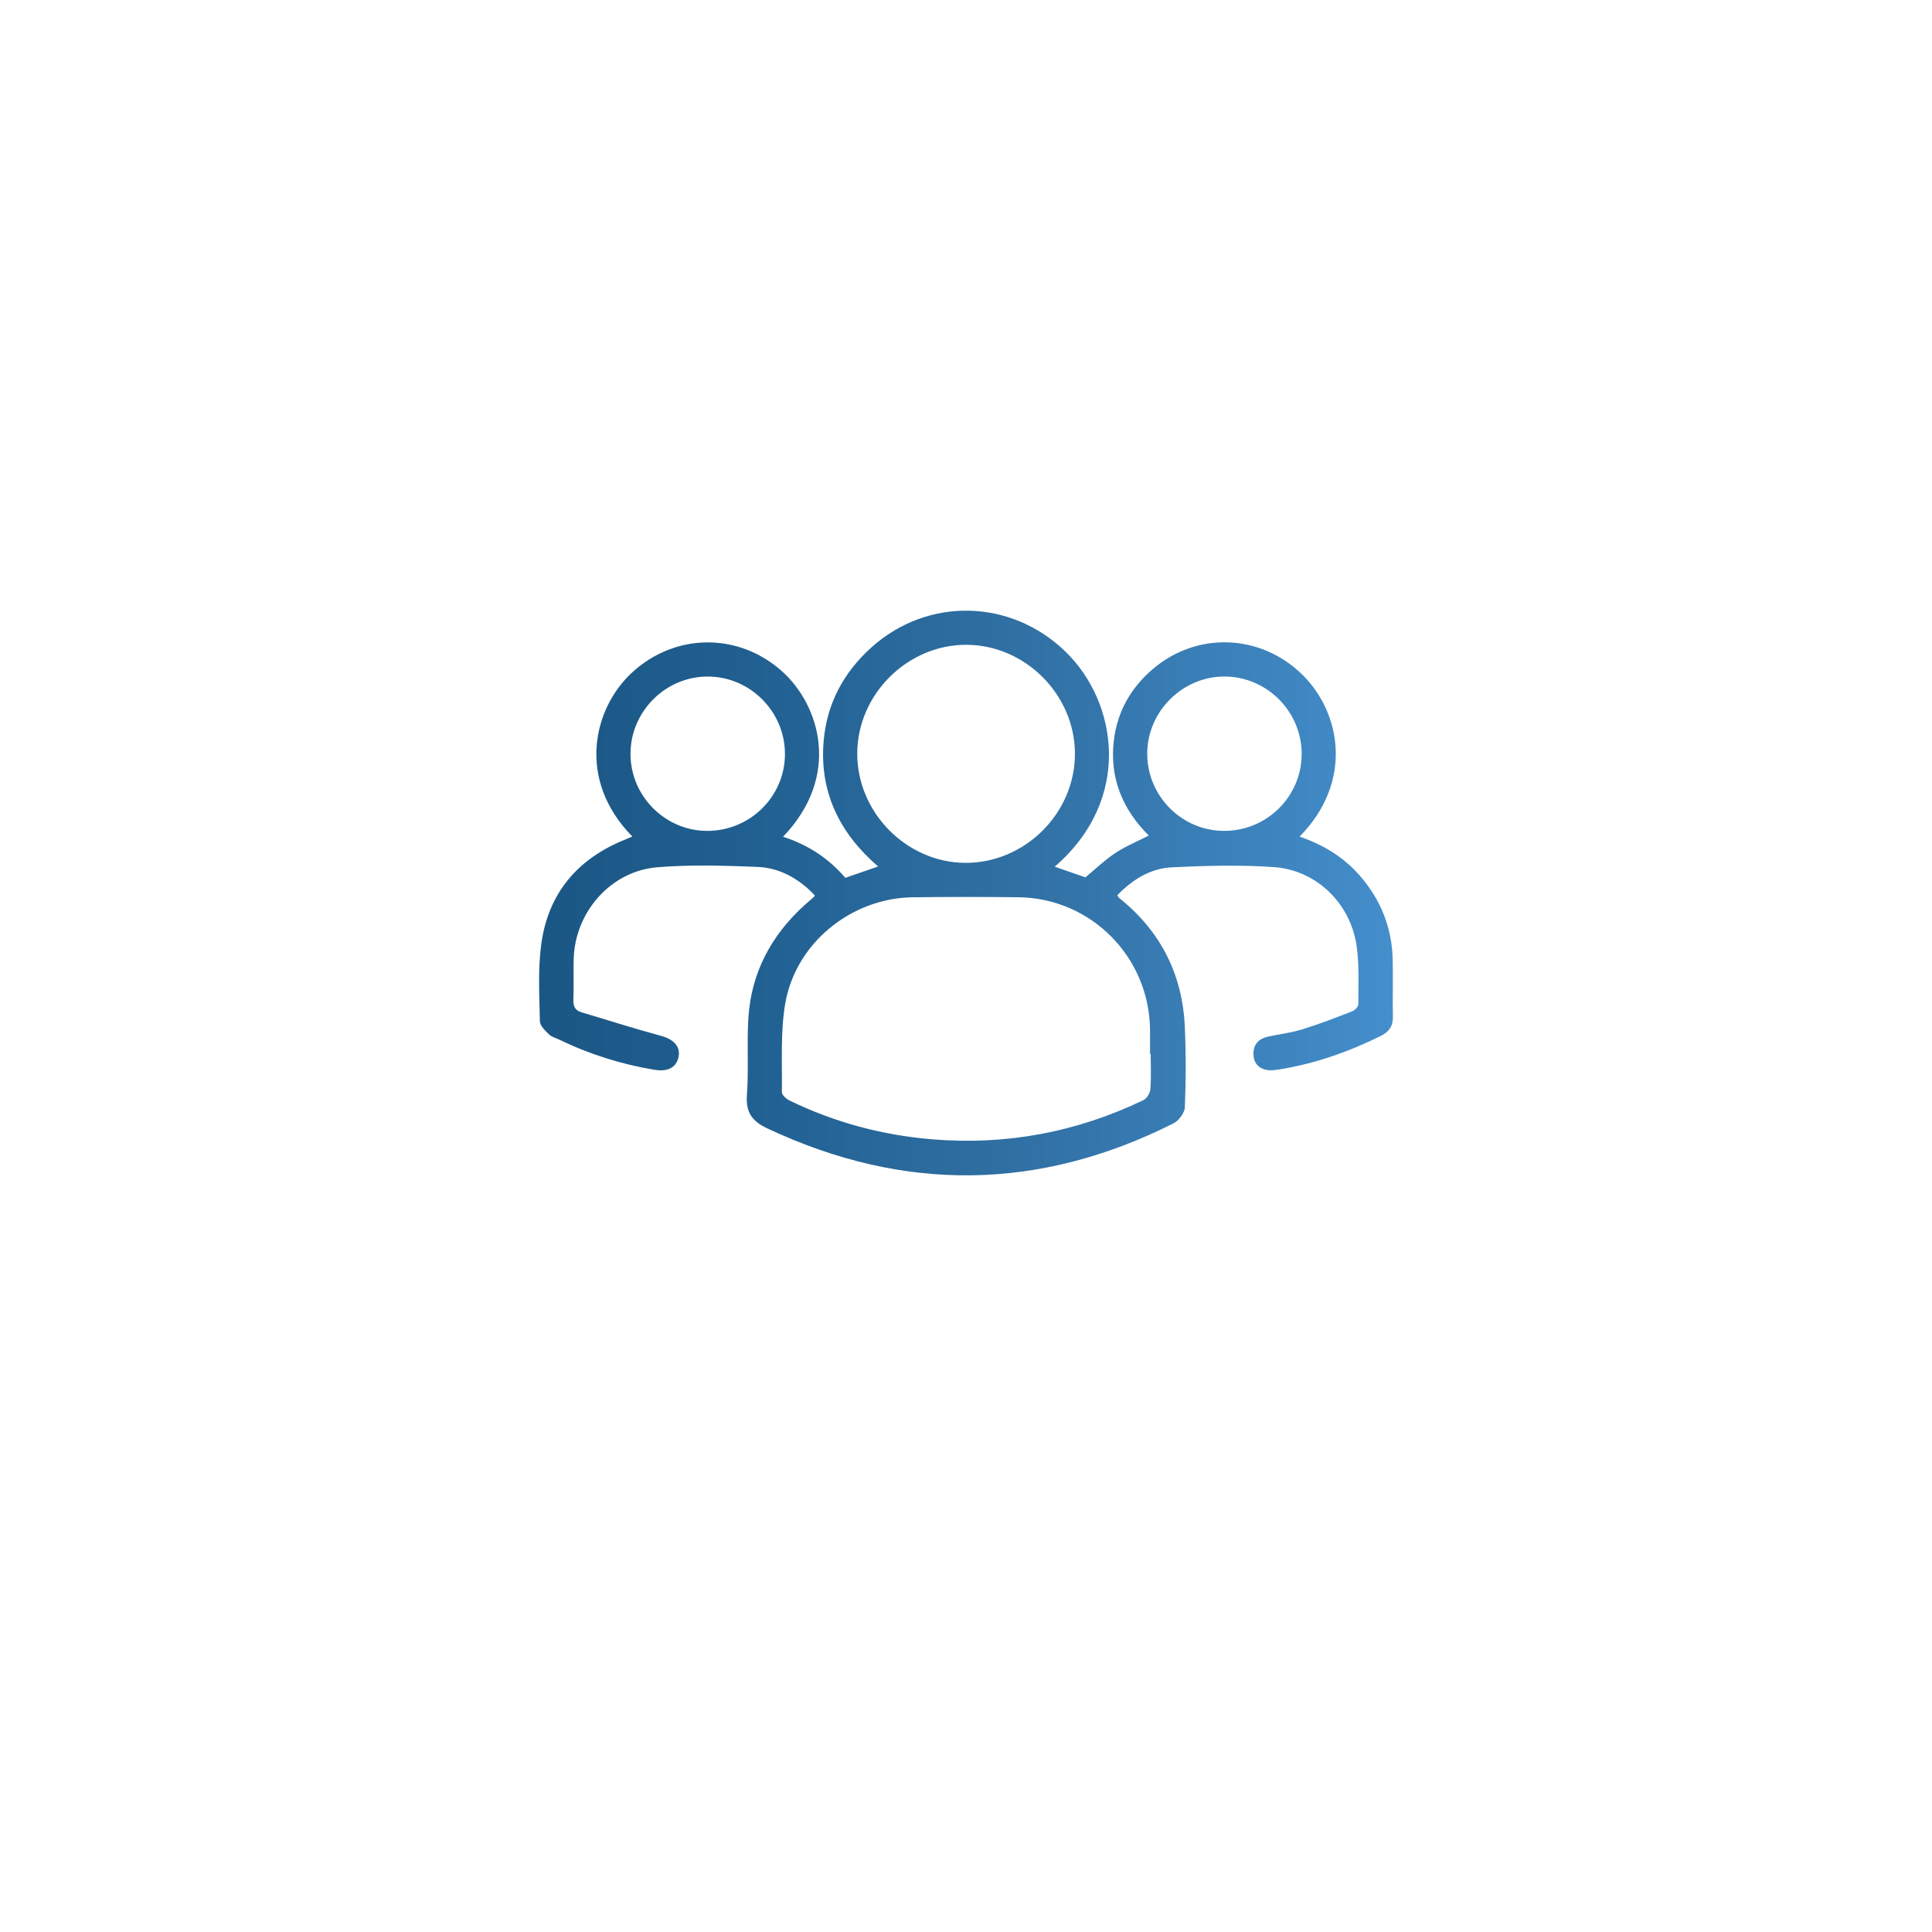 <?xml version="1.0" encoding="utf-8"?>
<!-- Generator: Adobe Illustrator 26.3.0, SVG Export Plug-In . SVG Version: 6.00 Build 0)  -->
<svg version="1.0" id="Layer_1" xmlns="http://www.w3.org/2000/svg" xmlns:xlink="http://www.w3.org/1999/xlink" x="0px" y="0px"
	 viewBox="0 0 1080 1080" style="enable-background:new 0 0 1080 1080;" xml:space="preserve">
<g>
	<linearGradient id="SVGID_1_" gradientUnits="userSpaceOnUse" x1="-1864.62" y1="-570.82" x2="-1509.536" y2="-570.82">
		<stop  offset="0" style="stop-color:#1B5785"/>
		<stop  offset="0.212" style="stop-color:#1F5E8F"/>
		<stop  offset="0.58" style="stop-color:#3171A5"/>
		<stop  offset="1" style="stop-color:#448ECC"/>
	</linearGradient>
	<path style="fill:url(#SVGID_1_);" d="M-1849.36-393.29c-2.57-1.23-5.36-2.15-7.67-3.76c-6.4-4.46-9-12.45-6.85-19.95
		c2.11-7.37,8.76-12.71,16.5-13.17c1.94-0.12,3.9-0.02,6.4-0.02c0-1.77,0-3.21,0-4.65c0-98.01,0-196.02,0-294.03
		c0-10.35,5.56-17.52,14.9-19.18c1.47-0.26,2.99-0.27,4.49-0.27c53.74-0.01,107.49-0.02,161.23-0.01c12.36,0,19.61,7.24,19.61,19.6
		c0.02,40.22,0.01,80.44,0.01,120.66c0,1.38,0,2.76,0,4.65c1.5,0,2.84,0,4.18,0c29.47,0,58.95,0,88.42,0c9.71,0,14.95,5.24,14.96,15
		c0.01,51.2,0,102.4,0,153.61c0,1.37,0,2.73,0,4.54c1.65,0,3.01-0.02,4.36,0c9.47,0.16,15.64,4.69,18.63,13.64
		c0.14,0.41,0.43,0.77,0.65,1.15c0,2.31,0,4.62,0,6.94c-2.21,7.96-7.37,12.97-15.26,15.26
		C-1632.98-393.29-1741.17-393.29-1849.36-393.29z M-1708.69-430.45c0-5.58-0.03-10.77,0.01-15.96c0.02-2.68,1.56-4.76,4.03-4.81
		c1.84-0.04,4.02,1.21,5.47,2.53c0.86,0.78,0.8,2.8,0.83,4.27c0.09,4.59,0.03,9.18,0.03,13.9c51.77,0,103.12,0,154.74,0
		c0-1.39,0-2.53,0-3.67c0-51.08,0-102.16,0-153.24c0-5.3-0.29-5.58-5.78-5.58c-47.73,0-95.46,0-143.19,0c-5.7,0-5.77,0.06-5.77,5.87
		c0,38.25,0,76.5-0.01,114.76c0,4.4-1.83,6.83-5.09,6.94c-3.28,0.11-5.29-2.35-5.3-6.63c-0.01-39.18-0.03-78.35,0.01-117.53
		c0.01-8.47,5.46-13.78,13.95-13.8c11.56-0.03,23.11-0.01,34.67-0.01c2.86,0,5.72,0,8.77,0c0.07-1.48,0.17-2.6,0.17-3.73
		c0.01-40.45,0.01-80.9,0-121.34c0-6.85-2.59-9.44-9.39-9.44c-53.51-0.01-107.01-0.01-160.52,0c-7.04,0-9.51,2.52-9.51,9.66
		c0,98,0,196,0,294c0,1.22,0,2.44,0,3.83C-1789.81-430.45-1749.53-430.45-1708.69-430.45z M-1687.44-403.72
		c52.12,0,104.24,0,156.36,0c1.39,0,2.79,0.08,4.15-0.13c4.15-0.64,7.09-4.19,6.96-8.23c-0.13-4.11-3.2-7.32-7.45-7.7
		c-1.26-0.11-2.54-0.09-3.81-0.09c-103.89,0-207.78,0-311.68,0c-1.39,0-2.78-0.02-4.15,0.12c-3.77,0.41-6.63,3.26-7.09,6.95
		c-0.45,3.62,1.68,7.28,5.26,8.41c1.71,0.54,3.63,0.64,5.45,0.64C-1791.44-403.71-1739.44-403.72-1687.44-403.72z"/>
	
		<linearGradient id="SVGID_00000008130735398961495730000012919209562091764881_" gradientUnits="userSpaceOnUse" x1="-1619.216" y1="-680.514" x2="-1532.221" y2="-680.514">
		<stop  offset="0" style="stop-color:#1B5785"/>
		<stop  offset="0.212" style="stop-color:#1F5E8F"/>
		<stop  offset="0.58" style="stop-color:#3171A5"/>
		<stop  offset="1" style="stop-color:#448ECC"/>
	</linearGradient>
	<path style="fill:url(#SVGID_00000008130735398961495730000012919209562091764881_);" d="M-1574.58-735.29
		c18.5,0.17,34.79,11.51,41.12,28.65c1.49,4.04,0.59,7.03-2.47,8.15c-3.14,1.15-5.61-0.38-7.26-4.48
		c-5.9-14.66-18.83-22.81-34.63-21.81c-13.89,0.87-26.3,11.39-29.8,25.53c-2.79,11.26-0.04,21.76,5.12,31.74
		c6.22,12.02,15.33,21.6,26,29.74c0.73,0.56,2.69,0.51,3.42-0.08c13.95-11.13,25.61-23.97,30.58-41.71c1.03-3.66,3.6-5.17,6.71-4.29
		c2.94,0.83,4.23,3.6,3.23,7.33c-2.97,11.14-8.36,21.11-16.07,29.53c-6.13,6.7-13.02,12.73-19.87,18.72
		c-3.66,3.2-8.19,3.32-11.87,0.61c-15.93-11.72-29.05-25.84-35.51-44.92c-6.54-19.32-3.9-36.99,11.61-51.4
		C-1595.97-731.69-1585.92-735.33-1574.58-735.29z"/>
	
		<linearGradient id="SVGID_00000132784534687261957800000017827459378945528457_" gradientUnits="userSpaceOnUse" x1="-1599.486" y1="-691.122" x2="-1550.333" y2="-691.122">
		<stop  offset="0" style="stop-color:#1B5785"/>
		<stop  offset="0.212" style="stop-color:#1F5E8F"/>
		<stop  offset="0.58" style="stop-color:#3171A5"/>
		<stop  offset="1" style="stop-color:#448ECC"/>
	</linearGradient>
	<path style="fill:url(#SVGID_00000132784534687261957800000017827459378945528457_);" d="M-1550.33-691.02
		c-0.04,13.68-11.07,24.59-24.78,24.5c-13.39-0.09-24.45-11.28-24.38-24.66c0.07-13.55,11.35-24.66,24.89-24.53
		C-1561.12-715.59-1550.3-704.57-1550.33-691.02z M-1560.73-691.16c-0.02-7.79-6.26-14.09-14.01-14.15
		c-7.81-0.06-14.38,6.47-14.33,14.27c0.04,7.7,6.4,14.07,14.11,14.11C-1567.03-676.88-1560.71-683.2-1560.73-691.16z"/>
	
		<linearGradient id="SVGID_00000116916530606756094690000003675064262951207849_" gradientUnits="userSpaceOnUse" x1="-1761.97" y1="-500.838" x2="-1719.741" y2="-500.838">
		<stop  offset="0" style="stop-color:#1B5785"/>
		<stop  offset="0.212" style="stop-color:#1F5E8F"/>
		<stop  offset="0.58" style="stop-color:#3171A5"/>
		<stop  offset="1" style="stop-color:#448ECC"/>
	</linearGradient>
	<path style="fill:url(#SVGID_00000116916530606756094690000003675064262951207849_);" d="M-1740.93-521.76
		c3.46,0,6.93-0.06,10.39,0.01c6.24,0.13,10.49,4.12,10.66,10.36c0.19,7.04,0.2,14.08,0,21.12c-0.17,6.22-4.5,10.28-10.69,10.33
		c-6.92,0.06-13.85,0.07-20.77-0.01c-5.95-0.07-10.33-4.22-10.48-10.19c-0.18-7.15-0.19-14.31,0-21.46
		c0.16-5.99,4.46-10,10.51-10.14C-1747.86-521.82-1744.4-521.76-1740.93-521.76z M-1730.43-511.16c-7.15,0-13.91,0-20.77,0
		c0,7.02,0,13.84,0,20.66c7.05,0,13.81,0,20.77,0C-1730.43-497.42-1730.43-504.15-1730.43-511.16z"/>
	
		<linearGradient id="SVGID_00000049183028194564659500000009303092955240857511_" gradientUnits="userSpaceOnUse" x1="-1761.95" y1="-630.75" x2="-1719.738" y2="-630.75">
		<stop  offset="0" style="stop-color:#1B5785"/>
		<stop  offset="0.212" style="stop-color:#1F5E8F"/>
		<stop  offset="0.58" style="stop-color:#3171A5"/>
		<stop  offset="1" style="stop-color:#448ECC"/>
	</linearGradient>
	<path style="fill:url(#SVGID_00000049183028194564659500000009303092955240857511_);" d="M-1741.2-609.7
		c-3.35,0-6.7,0.08-10.04-0.02c-6.14-0.18-10.47-4.39-10.6-10.5c-0.15-6.92-0.13-13.85-0.01-20.78c0.1-6.08,4.06-10.41,10.08-10.63
		c7.26-0.27,14.55-0.26,21.81,0c5.91,0.21,9.91,4.35,10.07,10.27c0.2,7.15,0.22,14.32-0.01,21.47c-0.2,5.98-4.55,10.01-10.56,10.18
		C-1734.04-609.62-1737.62-609.7-1741.2-609.7z M-1751.23-641.09c0,7.09,0,13.94,0,20.71c7.1,0,13.94,0,20.78,0
		c0-7.04,0-13.78,0-20.71C-1737.51-641.09-1744.35-641.09-1751.23-641.09z"/>
	
		<linearGradient id="SVGID_00000031184850757605636060000012738493956714939805_" gradientUnits="userSpaceOnUse" x1="-1814.882" y1="-630.729" x2="-1772.973" y2="-630.729">
		<stop  offset="0" style="stop-color:#1B5785"/>
		<stop  offset="0.212" style="stop-color:#1F5E8F"/>
		<stop  offset="0.58" style="stop-color:#3171A5"/>
		<stop  offset="1" style="stop-color:#448ECC"/>
	</linearGradient>
	<path style="fill:url(#SVGID_00000031184850757605636060000012738493956714939805_);" d="M-1773-630.77
		c0,3.58,0.07,7.16-0.02,10.73c-0.15,5.8-4.22,10.12-10.02,10.27c-7.27,0.19-14.54,0.2-21.81,0c-5.8-0.16-9.85-4.46-9.95-10.32
		c-0.12-7.04-0.11-14.08-0.01-21.12c0.08-5.93,3.9-10.18,9.84-10.41c7.37-0.29,14.78-0.3,22.15,0c5.91,0.24,9.68,4.55,9.81,10.46
		C-1772.94-637.69-1773-634.23-1773-630.77z M-1804.14-641.18c0,7.23,0,14.07,0,20.84c7.04,0,13.79,0,20.45,0
		c0-7.08,0-13.92,0-20.84C-1790.63-641.18-1797.28-641.18-1804.14-641.18z"/>
	
		<linearGradient id="SVGID_00000052090250643482125820000017023717169020813716_" gradientUnits="userSpaceOnUse" x1="-1708.767" y1="-630.728" x2="-1666.861" y2="-630.728">
		<stop  offset="0" style="stop-color:#1B5785"/>
		<stop  offset="0.212" style="stop-color:#1F5E8F"/>
		<stop  offset="0.58" style="stop-color:#3171A5"/>
		<stop  offset="1" style="stop-color:#448ECC"/>
	</linearGradient>
	<path style="fill:url(#SVGID_00000052090250643482125820000017023717169020813716_);" d="M-1666.89-630.77
		c0,3.58,0.07,7.16-0.02,10.73c-0.15,5.81-4.2,10.12-10.01,10.27c-7.26,0.19-14.54,0.2-21.81,0c-5.79-0.16-9.86-4.48-9.95-10.32
		c-0.11-7.04-0.1-14.08-0.01-21.12c0.08-5.92,3.9-10.18,9.84-10.41c7.37-0.3,14.78-0.3,22.15,0.01c5.92,0.25,9.69,4.54,9.81,10.45
		C-1666.83-637.69-1666.89-634.23-1666.89-630.77z M-1677.56-620.22c0-7.19,0-14.03,0-20.86c-7.02,0-13.76,0-20.47,0
		c0,7.11,0,13.95,0,20.86C-1691.09-620.22-1684.43-620.22-1677.56-620.22z"/>
	
		<linearGradient id="SVGID_00000085968609355955277060000011466316465937323706_" gradientUnits="userSpaceOnUse" x1="-1761.943" y1="-695.639" x2="-1719.739" y2="-695.639">
		<stop  offset="0" style="stop-color:#1B5785"/>
		<stop  offset="0.212" style="stop-color:#1F5E8F"/>
		<stop  offset="0.58" style="stop-color:#3171A5"/>
		<stop  offset="1" style="stop-color:#448ECC"/>
	</linearGradient>
	<path style="fill:url(#SVGID_00000085968609355955277060000011466316465937323706_);" d="M-1740.68-716.56
		c3.35,0,6.69-0.04,10.04,0.01c6.24,0.09,10.56,4.04,10.74,10.27c0.21,7.03,0.19,14.08,0.01,21.12
		c-0.16,6.37-4.49,10.36-10.95,10.41c-6.69,0.06-13.39,0.06-20.08,0c-6.6-0.06-10.85-4.22-10.95-10.78
		c-0.1-6.81-0.11-13.62,0.01-20.43c0.11-6.35,4.43-10.5,10.79-10.59C-1747.6-716.6-1744.14-716.56-1740.68-716.56z M-1751.22-705.98
		c0,6.84,0,13.66,0,20.61c6.97,0,13.81,0,20.77,0c0-6.97,0-13.7,0-20.61C-1737.42-705.98-1744.18-705.98-1751.22-705.98z"/>
	
		<linearGradient id="SVGID_00000146469247487871475040000002685658031489061030_" gradientUnits="userSpaceOnUse" x1="-1761.951" y1="-565.737" x2="-1719.741" y2="-565.737">
		<stop  offset="0" style="stop-color:#1B5785"/>
		<stop  offset="0.212" style="stop-color:#1F5E8F"/>
		<stop  offset="0.58" style="stop-color:#3171A5"/>
		<stop  offset="1" style="stop-color:#448ECC"/>
	</linearGradient>
	<path style="fill:url(#SVGID_00000146469247487871475040000002685658031489061030_);" d="M-1740.62-586.76
		c3.23,0,6.46-0.03,9.7,0.01c6.41,0.07,10.86,4.08,11.04,10.39c0.2,7.04,0.19,14.09,0,21.12c-0.16,6.1-4.21,10.2-10.32,10.38
		c-7.15,0.21-14.32,0.22-21.47-0.01c-6.04-0.2-10.07-4.46-10.19-10.51c-0.13-6.92-0.13-13.85,0-20.78
		c0.12-6.3,4.52-10.5,10.85-10.58C-1747.54-586.8-1744.08-586.76-1740.62-586.76z M-1730.43-555.36c0-7.14,0-13.88,0-20.8
		c-7.03,0-13.87,0-20.81,0c0,7.01,0,13.83,0,20.8C-1744.24-555.36-1737.49-555.36-1730.43-555.36z"/>
	
		<linearGradient id="SVGID_00000033334965126053879130000000829882041145372844_" gradientUnits="userSpaceOnUse" x1="-1814.888" y1="-565.772" x2="-1772.975" y2="-565.772">
		<stop  offset="0" style="stop-color:#1B5785"/>
		<stop  offset="0.212" style="stop-color:#1F5E8F"/>
		<stop  offset="0.58" style="stop-color:#3171A5"/>
		<stop  offset="1" style="stop-color:#448ECC"/>
	</linearGradient>
	<path style="fill:url(#SVGID_00000033334965126053879130000000829882041145372844_);" d="M-1773-565.78
		c0,3.58,0.08,7.16-0.02,10.73c-0.15,5.55-3.85,9.84-9.4,10.07c-7.71,0.32-15.46,0.32-23.18-0.03c-5.38-0.25-9.09-4.5-9.18-9.9
		c-0.13-7.27-0.14-14.54,0-21.81c0.12-5.76,4.42-9.93,10.23-10.02c7.04-0.11,14.08-0.1,21.12-0.01c6.12,0.08,10.3,4.38,10.42,10.57
		C-1772.94-572.7-1773-569.24-1773-565.78z M-1783.5-576.08c-7.12,0-13.94,0-20.73,0c0,7.02,0,13.78,0,20.59c7.02,0,13.83,0,20.73,0
		C-1783.5-562.47-1783.5-569.13-1783.5-576.08z"/>
	
		<linearGradient id="SVGID_00000060020988593608302780000013779664803539737266_" gradientUnits="userSpaceOnUse" x1="-1814.892" y1="-695.659" x2="-1772.945" y2="-695.659">
		<stop  offset="0" style="stop-color:#1B5785"/>
		<stop  offset="0.212" style="stop-color:#1F5E8F"/>
		<stop  offset="0.58" style="stop-color:#3171A5"/>
		<stop  offset="1" style="stop-color:#448ECC"/>
	</linearGradient>
	<path style="fill:url(#SVGID_00000060020988593608302780000013779664803539737266_);" d="M-1793.8-674.74
		c-3.58,0-7.16,0.07-10.73-0.02c-5.89-0.14-10.13-4.16-10.25-9.96c-0.15-7.27-0.15-14.54,0-21.81c0.12-5.83,4.34-9.92,10.2-10
		c7.15-0.1,14.31-0.11,21.46,0.01c5.81,0.09,10,4.29,10.09,10.12c0.12,7.15,0.12,14.31,0,21.46c-0.1,5.98-4.32,10.06-10.39,10.19
		C-1786.88-674.68-1790.34-674.74-1793.8-674.74z M-1783.61-685.26c0-7.11,0-13.85,0-20.72c-6.96,0-13.7,0-20.55,0
		c0,7,0,13.82,0,20.72C-1797.21-685.26-1790.55-685.26-1783.61-685.26z"/>
	
		<linearGradient id="SVGID_00000160910380949145087540000005666505641524413339_" gradientUnits="userSpaceOnUse" x1="-1708.78" y1="-695.631" x2="-1666.828" y2="-695.631">
		<stop  offset="0" style="stop-color:#1B5785"/>
		<stop  offset="0.212" style="stop-color:#1F5E8F"/>
		<stop  offset="0.58" style="stop-color:#3171A5"/>
		<stop  offset="1" style="stop-color:#448ECC"/>
	</linearGradient>
	<path style="fill:url(#SVGID_00000160910380949145087540000005666505641524413339_);" d="M-1687.83-716.55
		c3.58,0,7.16-0.07,10.73,0.02c5.84,0.14,10.07,4.24,10.18,10.04c0.13,7.27,0.13,14.54-0.01,21.81c-0.11,5.63-4.29,9.8-9.93,9.91
		c-7.27,0.14-14.54,0.13-21.81,0c-5.67-0.1-9.87-4.21-9.99-9.85c-0.16-7.38-0.16-14.77,0.01-22.15c0.13-5.61,4.4-9.61,10.09-9.75
		C-1694.99-716.62-1691.41-716.55-1687.83-716.55z M-1677.47-705.92c-7.1,0-13.85,0-20.63,0c0,6.98,0,13.72,0,20.6
		c6.96,0,13.7,0,20.63,0C-1677.47-692.24-1677.47-698.98-1677.47-705.92z"/>
	
		<linearGradient id="SVGID_00000001642737703719916360000016477825373958947971_" gradientUnits="userSpaceOnUse" x1="-1814.877" y1="-500.841" x2="-1772.953" y2="-500.841">
		<stop  offset="0" style="stop-color:#1B5785"/>
		<stop  offset="0.212" style="stop-color:#1F5E8F"/>
		<stop  offset="0.58" style="stop-color:#3171A5"/>
		<stop  offset="1" style="stop-color:#448ECC"/>
	</linearGradient>
	<path style="fill:url(#SVGID_00000001642737703719916360000016477825373958947971_);" d="M-1793.54-521.76
		c3.35,0,6.69-0.07,10.04,0.02c6.29,0.15,10.4,4.22,10.48,10.46c0.09,6.92,0.08,13.85,0,20.77c-0.08,6.39-4.28,10.52-10.72,10.58
		c-6.81,0.06-13.62,0.06-20.42,0c-6.42-0.06-10.57-4.18-10.66-10.64c-0.09-6.81-0.08-13.62,0-20.42c0.08-6.66,4.16-10.65,10.9-10.75
		C-1800.46-521.81-1797-521.76-1793.54-521.76z M-1783.53-511.13c-7.11,0-13.85,0-20.71,0c0,6.97,0,13.71,0,20.53
		c7.03,0,13.86,0,20.71,0C-1783.53-497.54-1783.53-504.2-1783.53-511.13z"/>
	
		<linearGradient id="SVGID_00000076571535516579715220000015620337248394486448_" gradientUnits="userSpaceOnUse" x1="-1593.916" y1="-472.007" x2="-1555.895" y2="-472.007">
		<stop  offset="0" style="stop-color:#1B5785"/>
		<stop  offset="0.212" style="stop-color:#1F5E8F"/>
		<stop  offset="0.58" style="stop-color:#3171A5"/>
		<stop  offset="1" style="stop-color:#448ECC"/>
	</linearGradient>
	<path style="fill:url(#SVGID_00000076571535516579715220000015620337248394486448_);" d="M-1555.92-472.15
		c0,3.23,0.06,6.47-0.02,9.7c-0.13,5.27-3.22,8.83-8.49,9.04c-6.91,0.29-13.85,0.27-20.76,0.02c-5.06-0.19-8.31-3.32-8.52-8.28
		c-0.28-6.91-0.28-13.85,0.01-20.76c0.2-4.83,3.41-7.98,8.25-8.16c7.03-0.27,14.08-0.29,21.11-0.02c5.21,0.2,8.29,3.81,8.41,9.12
		C-1555.86-478.39-1555.92-475.27-1555.92-472.15z M-1566.48-480.09c-5.79,0-11.25,0-16.78,0c0,5.53,0,10.77,0,16.23
		c5.68,0,11.15,0,16.78,0C-1566.48-469.31-1566.48-474.58-1566.48-480.09z"/>
	
		<linearGradient id="SVGID_00000065773590227537948940000009574666805671603119_" gradientUnits="userSpaceOnUse" x1="-1686.267" y1="-472.043" x2="-1648.178" y2="-472.043">
		<stop  offset="0" style="stop-color:#1B5785"/>
		<stop  offset="0.212" style="stop-color:#1F5E8F"/>
		<stop  offset="0.58" style="stop-color:#3171A5"/>
		<stop  offset="1" style="stop-color:#448ECC"/>
	</linearGradient>
	<path style="fill:url(#SVGID_00000065773590227537948940000009574666805671603119_);" d="M-1648.22-472.04
		c0,3.35,0.1,6.7-0.02,10.04c-0.17,4.7-3.22,8.28-7.92,8.49c-7.25,0.32-14.54,0.32-21.79,0.03c-4.77-0.19-7.91-3.46-8.11-8.32
		c-0.27-6.8-0.28-13.62-0.01-20.42c0.2-4.96,3.48-8.22,8.43-8.41c6.91-0.26,13.85-0.27,20.77-0.03c5.4,0.19,8.55,3.8,8.66,9.27
		c0.06,3.12,0.01,6.23,0.01,9.35C-1648.2-472.04-1648.21-472.04-1648.22-472.04z M-1675.68-463.94c5.68,0,11.25,0,16.95,0
		c0-5.43,0-10.71,0-16.13c-5.7,0-11.27,0-16.95,0C-1675.68-474.7-1675.68-469.64-1675.68-463.94z"/>
	
		<linearGradient id="SVGID_00000125604941748748641370000015049097956501452693_" gradientUnits="userSpaceOnUse" x1="-1686.285" y1="-557.005" x2="-1648.178" y2="-557.005">
		<stop  offset="0" style="stop-color:#1B5785"/>
		<stop  offset="0.212" style="stop-color:#1F5E8F"/>
		<stop  offset="0.58" style="stop-color:#3171A5"/>
		<stop  offset="1" style="stop-color:#448ECC"/>
	</linearGradient>
	<path style="fill:url(#SVGID_00000125604941748748641370000015049097956501452693_);" d="M-1648.2-556.88
		c0,3.12,0.06,6.24-0.01,9.35c-0.13,5.49-3.64,9.09-9.15,9.2c-6.46,0.13-12.93,0.11-19.4,0.01c-5.42-0.08-9.1-3.36-9.32-8.7
		c-0.27-6.69-0.27-13.4-0.01-20.08c0.21-5.36,3.9-8.57,9.33-8.62c6.47-0.06,12.93-0.08,19.4,0.01c5.53,0.07,9.02,3.59,9.15,9.14
		C-1648.14-563.35-1648.2-560.11-1648.2-556.88z M-1675.61-548.95c5.85,0,11.34,0,16.82,0c0-5.53,0-10.8,0-16.19
		c-5.67,0-11.15,0-16.82,0C-1675.61-559.69-1675.61-554.43-1675.61-548.95z"/>
	
		<linearGradient id="SVGID_00000168829722431335739880000008405331875020694144_" gradientUnits="userSpaceOnUse" x1="-1639.979" y1="-472.006" x2="-1601.878" y2="-472.006">
		<stop  offset="0" style="stop-color:#1B5785"/>
		<stop  offset="0.212" style="stop-color:#1F5E8F"/>
		<stop  offset="0.58" style="stop-color:#3171A5"/>
		<stop  offset="1" style="stop-color:#448ECC"/>
	</linearGradient>
	<path style="fill:url(#SVGID_00000168829722431335739880000008405331875020694144_);" d="M-1639.96-472.1
		c0-3.12-0.05-6.23,0.01-9.35c0.11-5.3,3.19-8.96,8.38-9.16c7.03-0.28,14.08-0.26,21.11,0c4.92,0.18,8.17,3.48,8.37,8.46
		c0.27,6.68,0.27,13.39,0.03,20.08c-0.18,5.16-3.42,8.46-8.56,8.67c-6.91,0.27-13.85,0.28-20.76,0c-5.41-0.22-8.48-3.84-8.57-9.34
		C-1640-465.86-1639.96-468.98-1639.96-472.1z M-1612.6-463.86c0-5.62,0-10.88,0-16.29c-5.73,0-11.21,0-16.82,0
		c0,5.5,0,10.78,0,16.29C-1623.83-463.86-1618.35-463.86-1612.6-463.86z"/>
	
		<linearGradient id="SVGID_00000013902200362463067420000000372605019420055692_" gradientUnits="userSpaceOnUse" x1="-1639.994" y1="-556.995" x2="-1601.87" y2="-556.995">
		<stop  offset="0" style="stop-color:#1B5785"/>
		<stop  offset="0.212" style="stop-color:#1F5E8F"/>
		<stop  offset="0.58" style="stop-color:#3171A5"/>
		<stop  offset="1" style="stop-color:#448ECC"/>
	</linearGradient>
	<path style="fill:url(#SVGID_00000013902200362463067420000000372605019420055692_);" d="M-1620.82-575.74
		c3.12,0,6.24-0.04,9.35,0.01c5.59,0.09,9.24,3.34,9.42,8.9c0.22,6.57,0.24,13.17-0.03,19.74c-0.21,5.35-3.88,8.67-9.26,8.76
		c-6.46,0.11-12.93,0.12-19.4,0c-5.67-0.1-9.16-3.74-9.22-9.48c-0.07-6.12-0.06-12.24,0-18.36c0.06-6.12,3.56-9.51,9.78-9.57
		C-1627.05-575.76-1623.93-575.74-1620.82-575.74z M-1629.45-548.94c5.84,0,11.31,0,16.89,0c0-5.51,0-10.77,0-16.1
		c-5.77,0-11.33,0-16.89,0C-1629.45-559.56-1629.45-554.37-1629.45-548.94z"/>
	
		<linearGradient id="SVGID_00000042009460093884511430000014336839121386999731_" gradientUnits="userSpaceOnUse" x1="-1686.278" y1="-514.612" x2="-1648.155" y2="-514.612">
		<stop  offset="0" style="stop-color:#1B5785"/>
		<stop  offset="0.212" style="stop-color:#1F5E8F"/>
		<stop  offset="0.58" style="stop-color:#3171A5"/>
		<stop  offset="1" style="stop-color:#448ECC"/>
	</linearGradient>
	<path style="fill:url(#SVGID_00000042009460093884511430000014336839121386999731_);" d="M-1667.32-495.85
		c-3.23,0-6.47,0.07-9.7-0.02c-5.22-0.14-8.85-3.32-9.06-8.54c-0.27-6.8-0.27-13.63,0.02-20.43c0.22-5,3.82-8.29,8.85-8.42
		c6.69-0.17,13.4-0.18,20.09,0c5.34,0.15,8.8,3.79,8.88,9.1c0.1,6.35,0.09,12.7,0.01,19.05c-0.08,5.73-3.58,9.13-9.4,9.25
		C-1660.85-495.8-1664.09-495.85-1667.32-495.85z M-1658.79-506.42c0-5.5,0-10.83,0-16.33c-5.65,0-11.11,0-16.79,0
		c0,5.51,0,10.84,0,16.33C-1669.9-506.42-1664.44-506.42-1658.79-506.42z"/>
	
		<linearGradient id="SVGID_00000020362695219439962250000010360846099185843605_" gradientUnits="userSpaceOnUse" x1="-1640.005" y1="-514.612" x2="-1601.871" y2="-514.612">
		<stop  offset="0" style="stop-color:#1B5785"/>
		<stop  offset="0.212" style="stop-color:#1F5E8F"/>
		<stop  offset="0.58" style="stop-color:#3171A5"/>
		<stop  offset="1" style="stop-color:#448ECC"/>
	</linearGradient>
	<path style="fill:url(#SVGID_00000020362695219439962250000010360846099185843605_);" d="M-1621.13-495.87
		c-3.35,0-6.7,0.09-10.04-0.02c-5.13-0.18-8.65-3.68-8.75-8.83c-0.12-6.46-0.1-12.93-0.01-19.4c0.07-5.33,3.51-8.99,8.84-9.14
		c6.69-0.19,13.4-0.18,20.09-0.01c5.19,0.13,8.74,3.51,8.94,8.72c0.25,6.69,0.27,13.4-0.01,20.08c-0.23,5.38-3.86,8.48-9.36,8.6
		c-3.23,0.07-6.47,0.01-9.7,0.01C-1621.13-495.86-1621.13-495.86-1621.13-495.87z M-1629.38-522.74c0,5.62,0,10.88,0,16.2
		c5.72,0,11.25,0,16.82,0c0-5.54,0-10.78,0-16.2C-1618.23-522.74-1623.69-522.74-1629.38-522.74z"/>
	
		<linearGradient id="SVGID_00000149367280794542540440000017605363761059917455_" gradientUnits="userSpaceOnUse" x1="-1593.921" y1="-557.001" x2="-1555.897" y2="-557.001">
		<stop  offset="0" style="stop-color:#1B5785"/>
		<stop  offset="0.212" style="stop-color:#1F5E8F"/>
		<stop  offset="0.58" style="stop-color:#3171A5"/>
		<stop  offset="1" style="stop-color:#448ECC"/>
	</linearGradient>
	<path style="fill:url(#SVGID_00000149367280794542540440000017605363761059917455_);" d="M-1555.92-557.16
		c0,3.23,0.07,6.47-0.02,9.7c-0.14,5.35-3.55,8.99-8.85,9.12c-6.69,0.17-13.39,0.15-20.09,0c-5.04-0.11-8.63-3.38-8.84-8.39
		c-0.28-6.91-0.29-13.85,0.02-20.76c0.22-5.03,3.87-8.15,8.95-8.21c6.58-0.09,13.16-0.09,19.74,0c5.51,0.07,8.94,3.61,9.07,9.2
		C-1555.86-563.4-1555.92-560.28-1555.92-557.16z M-1583.25-565.21c0,5.68,0,10.93,0,16.31c5.69,0,11.16,0,16.68,0
		c0-5.55,0-10.89,0-16.31C-1572.22-565.21-1577.62-565.21-1583.25-565.21z"/>
	
		<linearGradient id="SVGID_00000047028316553890050630000003082162703369873040_" gradientUnits="userSpaceOnUse" x1="-1593.884" y1="-514.614" x2="-1555.872" y2="-514.614">
		<stop  offset="0" style="stop-color:#1B5785"/>
		<stop  offset="0.212" style="stop-color:#1F5E8F"/>
		<stop  offset="0.58" style="stop-color:#3171A5"/>
		<stop  offset="1" style="stop-color:#448ECC"/>
	</linearGradient>
	<path style="fill:url(#SVGID_00000047028316553890050630000003082162703369873040_);" d="M-1575.15-495.86
		c-3.23,0-6.47,0.08-9.7-0.02c-4.94-0.15-8.58-3.14-8.8-7.98c-0.32-7.14-0.31-14.31,0.01-21.45c0.21-4.63,3.77-7.8,8.53-7.93
		c6.81-0.2,13.63-0.21,20.43,0c5.32,0.16,8.66,3.82,8.74,9.22c0.09,6.35,0.1,12.7,0,19.05c-0.09,5.56-3.57,8.97-9.17,9.11
		C-1568.46-495.79-1571.81-495.86-1575.15-495.86z M-1566.51-506.39c0-5.66,0-10.92,0-16.32c-5.66,0-11.12,0-16.69,0
		c0,5.56,0,10.9,0,16.32C-1577.53-506.39-1572.14-506.39-1566.51-506.39z"/>
</g>
<g>
	
		<linearGradient id="SVGID_00000000199060816999104490000005406414749396875931_" gradientUnits="userSpaceOnUse" x1="-1970.912" y1="849.239" x2="-1627.808" y2="849.239">
		<stop  offset="0" style="stop-color:#1B5785"/>
		<stop  offset="0.212" style="stop-color:#1F5E8F"/>
		<stop  offset="0.58" style="stop-color:#3171A5"/>
		<stop  offset="1" style="stop-color:#448ECC"/>
	</linearGradient>
	<path style="fill:url(#SVGID_00000000199060816999104490000005406414749396875931_);" d="M-1798.93,709.84
		c39.57,0,79.14-0.01,118.71,0c29.91,0.01,52.37,22.43,52.39,52.37c0.04,44.25,0.03,88.49,0,132.74
		c-0.02,29.98-22.29,52.35-52.35,52.39c-65.26,0.08-130.52,0.07-195.78-0.06c-5.12-0.01-9.22,1.41-13.23,4.5
		c-13.37,10.33-26.96,20.36-40.38,30.62c-8.49,6.49-17.65,8.33-27.36,3.52c-9.84-4.88-13.98-13.31-13.97-24.21
		c0.07-66.51,0.02-133.01,0.05-199.52c0.01-29.92,22.49-52.34,52.41-52.35C-1878.62,709.83-1838.77,709.84-1798.93,709.84z
		 M-1944.49,960.4c1.76-1.25,2.87-1.99,3.94-2.8c12.28-9.26,24.64-18.43,36.81-27.83c7.83-6.05,16.49-8.85,26.37-8.83
		c65.4,0.09,130.81,0.06,196.21,0.04c16.76,0,26.93-10.22,26.94-26.98c0.01-43.56,0.01-87.13,0-130.69
		c0-16.96-10.2-27.07-27.26-27.07c-78.46,0-156.92,0-235.37,0c-17.63,0-27.63,9.96-27.63,27.52c0,63.9,0,127.8,0,191.7
		C-1944.49,956.83-1944.49,958.2-1944.49,960.4z"/>
	
		<linearGradient id="SVGID_00000054251555288243356430000018241905129813817489_" gradientUnits="userSpaceOnUse" x1="-1904.93" y1="756.047" x2="-1575.039" y2="756.047">
		<stop  offset="0" style="stop-color:#1B5785"/>
		<stop  offset="0.212" style="stop-color:#1F5E8F"/>
		<stop  offset="0.58" style="stop-color:#3171A5"/>
		<stop  offset="1" style="stop-color:#448ECC"/>
	</linearGradient>
	<path style="fill:url(#SVGID_00000054251555288243356430000018241905129813817489_);" d="M-1757.29,657.06
		c43.15,0,86.31,0,129.46,0c30.46,0,52.76,22.32,52.78,52.84c0.02,43.57,0.02,87.14-0.01,130.72c-0.01,10.38-9.01,17.05-17.97,13.45
		c-5.25-2.11-8.37-6.82-8.39-12.98c-0.04-13.2-0.01-26.39-0.01-39.59c0-30.38,0.01-60.75,0-91.13c-0.01-16.73-10.24-26.92-27-26.93
		c-86.99,0-173.99-0.03-260.98,0.05c-6.35,0.01-11.4-1.89-14.23-7.78c-3.91-8.14,1.67-17.7,10.73-18.6
		c1.36-0.14,2.75-0.06,4.12-0.06C-1844.98,657.06-1801.13,657.06-1757.29,657.06z"/>
	
		<linearGradient id="SVGID_00000066476485408889266860000008281148337859742109_" gradientUnits="userSpaceOnUse" x1="-1760.561" y1="829.787" x2="-1734.2" y2="829.787">
		<stop  offset="0" style="stop-color:#1B5785"/>
		<stop  offset="0.212" style="stop-color:#1F5E8F"/>
		<stop  offset="0.58" style="stop-color:#3171A5"/>
		<stop  offset="1" style="stop-color:#448ECC"/>
	</linearGradient>
	<path style="fill:url(#SVGID_00000066476485408889266860000008281148337859742109_);" d="M-1734.2,829.81
		c-0.01,7.22-5.84,13.06-13.09,13.11c-7.19,0.05-13.18-5.79-13.27-12.95c-0.1-7.38,5.9-13.39,13.31-13.32
		C-1740.04,816.72-1734.19,822.62-1734.2,829.81z"/>
	
		<linearGradient id="SVGID_00000011024879792697023570000017400059588684108461_" gradientUnits="userSpaceOnUse" x1="-1864.498" y1="829.788" x2="-1838.139" y2="829.788">
		<stop  offset="0" style="stop-color:#1B5785"/>
		<stop  offset="0.212" style="stop-color:#1F5E8F"/>
		<stop  offset="0.58" style="stop-color:#3171A5"/>
		<stop  offset="1" style="stop-color:#448ECC"/>
	</linearGradient>
	<path style="fill:url(#SVGID_00000011024879792697023570000017400059588684108461_);" d="M-1864.5,829.48
		c0.15-7.23,6.1-12.94,13.36-12.82c7.18,0.11,13.05,6.1,13,13.24c-0.06,7.34-6.23,13.25-13.61,13.02
		C-1858.96,842.7-1864.65,836.7-1864.5,829.48z"/>
	
		<linearGradient id="SVGID_00000007391764373186048860000011536412450492375683_" gradientUnits="userSpaceOnUse" x1="-1811.723" y1="829.785" x2="-1785.361" y2="829.785">
		<stop  offset="0" style="stop-color:#1B5785"/>
		<stop  offset="0.212" style="stop-color:#1F5E8F"/>
		<stop  offset="0.58" style="stop-color:#3171A5"/>
		<stop  offset="1" style="stop-color:#448ECC"/>
	</linearGradient>
	<path style="fill:url(#SVGID_00000007391764373186048860000011536412450492375683_);" d="M-1799.05,842.91
		c-7.21-0.26-12.86-6.28-12.67-13.51c0.19-7.21,6.19-12.9,13.44-12.74c7.34,0.16,13.24,6.44,12.91,13.73
		C-1785.71,837.56-1791.83,843.17-1799.05,842.91z"/>
</g>
<linearGradient id="SVGID_00000056394065242783417600000012015549502854690485_" gradientUnits="userSpaceOnUse" x1="-1651.668" y1="35.901" x2="-1367.403" y2="35.901">
	<stop  offset="0" style="stop-color:#1B5785"/>
	<stop  offset="0.212" style="stop-color:#1F5E8F"/>
	<stop  offset="0.58" style="stop-color:#3171A5"/>
	<stop  offset="1" style="stop-color:#448ECC"/>
</linearGradient>
<path style="fill:url(#SVGID_00000056394065242783417600000012015549502854690485_);" d="M-1389.61,178.02
	c-0.24-28.49-9.09-54-27.28-75.9c-20.2-24.32-46.02-39.14-77.58-42.94c-36.48-4.39-68.59,5.82-95.82,30.53
	c-22.34,20.27-34.98,45.65-38.47,75.58c-0.49,4.21-0.47,8.49-0.69,12.73c-7.4,0-14.81,0-22.21,0
	c2.27-65.63,35.54-109.35,94.85-134.79c-22.06-16.52-34.47-38.61-34.79-66.69c-0.26-22.91,7.99-42.78,24.3-58.87
	c33.87-33.42,86.18-30.7,117,1.43c34.05,35.5,30.19,94.09-12.51,124.53c1.19,0.48,2.14,0.86,3.09,1.24
	c43.33,17.26,72.26,48,86.39,92.5c3.06,9.63,4.78,19.56,5.45,29.66c0.06,0.89,0.32,1.78,0.48,2.66c0,2.78,0,5.55,0,8.33
	C-1374.81,178.02-1382.21,178.02-1389.61,178.02z M-1509.48-84.03c-32.89-0.05-59.83,26.78-60.01,59.76
	c-0.17,32.94,26.87,60.1,59.9,60.15c32.89,0.05,59.83-26.78,60.01-59.76C-1449.41-56.83-1476.45-83.98-1509.48-84.03z"/>
<g>
	
		<linearGradient id="SVGID_00000088121676030585959600000006007460719711871421_" gradientUnits="userSpaceOnUse" x1="3445.675" y1="1381.289" x2="3639.354" y2="1381.289">
		<stop  offset="0" style="stop-color:#1B5785"/>
		<stop  offset="0.212" style="stop-color:#1F5E8F"/>
		<stop  offset="0.58" style="stop-color:#3171A5"/>
		<stop  offset="1" style="stop-color:#448ECC"/>
	</linearGradient>
	<path style="fill:url(#SVGID_00000088121676030585959600000006007460719711871421_);" d="M3632.78,1349
		c8.77,12.77,8.77,51.77-0.01,64.59c6.47,6.73,6.36,15.42,6.18,24.2c-0.16,7.86,0.06,15.72-0.06,23.58
		c-0.21,13.81-10.39,24.26-24.13,24.29c-48.18,0.11-96.35,0.11-144.53,0c-13.72-0.03-23.92-10.53-24.09-24.33
		c-0.11-9.2,0.14-18.4-0.08-27.6c-0.18-7.42,0.96-14.32,6-19.94c-8.54-14.55-8.54-52.17,0.22-64.83c-6.53-6.7-6.38-15.4-6.2-24.17
		c0.16-7.69-0.02-15.39,0.05-23.08c0.13-14.41,10.3-24.81,24.62-24.83c47.84-0.08,95.68-0.08,143.53,0
		c14.33,0.02,24.5,10.38,24.64,24.81c0.09,9.03-0.15,18.07,0.07,27.1C3639.14,1336.22,3637.98,1343.12,3632.78,1349z
		 M3543.01,1292.92c-23.6,0-47.19-0.02-70.79,0.01c-7.22,0.01-10.01,2.81-10.04,10.02c-0.04,9.54-0.06,19.08,0.01,28.62
		c0.05,6.57,2.96,9.53,9.51,9.53c47.19,0.04,94.39,0.04,141.58,0c6.56,0,9.49-2.97,9.54-9.52c0.07-9.37,0.04-18.74,0.01-28.11
		c-0.02-7.87-2.67-10.53-10.54-10.54C3589.2,1292.91,3566.11,1292.92,3543.01,1292.92z M3542,1405.39c23.6,0,47.19,0.02,70.79-0.01
		c7.2-0.01,10-2.84,10.04-10.04c0.04-9.54,0.06-19.08-0.01-28.62c-0.05-6.55-2.97-9.51-9.54-9.51c-47.19-0.03-94.39-0.03-141.58,0
		c-6.57,0-9.47,2.95-9.52,9.52c-0.07,9.37-0.04,18.74-0.01,28.11c0.02,7.87,2.67,10.53,10.54,10.54
		C3495.81,1405.4,3518.91,1405.39,3542,1405.39z M3542,1469.65c23.6,0,47.19,0.02,70.79-0.01c7.2-0.01,10.01-2.84,10.04-10.04
		c0.04-9.54,0.06-19.08-0.01-28.62c-0.05-6.56-2.97-9.51-9.53-9.51c-47.19-0.03-94.39-0.03-141.58,0c-6.57,0-9.47,2.95-9.52,9.52
		c-0.07,9.37-0.04,18.74-0.01,28.11c0.02,7.87,2.67,10.53,10.54,10.54C3495.81,1469.67,3518.9,1469.65,3542,1469.65z"/>
	
		<linearGradient id="SVGID_00000015316032730975364400000004612550974624120210_" gradientUnits="userSpaceOnUse" x1="3293.474" y1="1325.024" x2="3686.038" y2="1325.024">
		<stop  offset="0" style="stop-color:#1B5785"/>
		<stop  offset="0.212" style="stop-color:#1F5E8F"/>
		<stop  offset="0.58" style="stop-color:#3171A5"/>
		<stop  offset="1" style="stop-color:#448ECC"/>
	</linearGradient>
	<path style="fill:url(#SVGID_00000015316032730975364400000004612550974624120210_);" d="M3342.7,1505.85
		c-4.38,2.64-8.76,5.28-13.15,7.92c-57.3-91.75-49.05-225.52,44.22-311.45c93.52-86.18,226.87-82.77,312.27-20.07
		c-2.89,4.07-5.78,8.14-8.94,12.6c-56.24-37.93-117.54-51.09-183.93-37.13c-45.73,9.61-84.67,31.98-117.66,65.09
		C3312.28,1286.26,3281.41,1402.66,3342.7,1505.85z"/>
	
		<linearGradient id="SVGID_00000134947527384851888650000015774587114600679848_" gradientUnits="userSpaceOnUse" x1="3401.691" y1="1447.732" x2="3791.499" y2="1447.732">
		<stop  offset="0" style="stop-color:#1B5785"/>
		<stop  offset="0.212" style="stop-color:#1F5E8F"/>
		<stop  offset="0.58" style="stop-color:#3171A5"/>
		<stop  offset="1" style="stop-color:#448ECC"/>
	</linearGradient>
	<path style="fill:url(#SVGID_00000134947527384851888650000015774587114600679848_);" d="M3758.02,1261.16
		c54.7,91.93,44.95,224.12-48.44,308.61c-94.68,85.66-226.06,79.28-307.89,20.38c2.8-4.1,5.61-8.2,8.66-12.65
		c57.62,37.58,119.85,49.9,186.87,34.12c46.73-11,86.11-34.95,118.4-70.47c62.27-68.49,82.46-177.28,28.96-272.14
		C3748.97,1266.44,3753.38,1263.87,3758.02,1261.16z"/>
	
		<linearGradient id="SVGID_00000155124126861180042140000015331178967164969600_" gradientUnits="userSpaceOnUse" x1="3320.982" y1="1551.686" x2="3417.189" y2="1551.686">
		<stop  offset="0" style="stop-color:#1B5785"/>
		<stop  offset="0.212" style="stop-color:#1F5E8F"/>
		<stop  offset="0.58" style="stop-color:#3171A5"/>
		<stop  offset="1" style="stop-color:#448ECC"/>
	</linearGradient>
	<path style="fill:url(#SVGID_00000155124126861180042140000015331178967164969600_);" d="M3368.95,1503.58
		c5.06,0.11,8.26,2.63,9.81,7.24c1.12,3.32,1.98,6.73,3.04,10.07c2.95,9.3,9.06,15.41,18.45,18.19c3.36,1,6.77,1.88,10.06,3.08
		c4.34,1.57,6.87,4.68,6.88,9.45c0.01,4.72-2.32,7.95-6.76,9.49c-3.31,1.15-6.72,2-10.07,3.05c-9.47,2.95-15.81,9.07-18.67,18.65
		c-0.96,3.2-1.89,6.41-2.88,9.59c-1.46,4.7-4.79,7.39-9.6,7.42c-4.79,0.02-8.21-2.52-9.66-7.28c-0.93-3.03-1.86-6.07-2.74-9.11
		c-2.89-9.95-9.29-16.41-19.22-19.36c-3.04-0.9-6.08-1.8-9.12-2.72c-4.74-1.42-7.23-4.72-7.47-9.56c-0.23-4.56,2.79-8.24,7.76-9.84
		c2.23-0.72,4.49-1.33,6.75-1.92c11.32-2.95,18.71-9.89,21.75-21.3c0.77-2.9,1.5-5.84,2.56-8.64
		C3361.39,1505.91,3364.55,1503.73,3368.95,1503.58z M3368.59,1569.18c6.04-6.02,12.19-12.15,18.13-18.07
		c-2.61-1.99-6.33-4.27-9.33-7.27c-3.14-3.14-5.6-6.97-7.72-9.69c-5.86,5.87-12.05,12.05-18.03,18.04c2.78,2.17,6.47,4.53,9.48,7.55
		C3364.14,1562.78,3366.49,1566.47,3368.59,1569.18z"/>
	
		<linearGradient id="SVGID_00000121987054132662364740000010938000697068935047_" gradientUnits="userSpaceOnUse" x1="3668.623" y1="1225.638" x2="3764.777" y2="1225.638">
		<stop  offset="0" style="stop-color:#1B5785"/>
		<stop  offset="0.212" style="stop-color:#1F5E8F"/>
		<stop  offset="0.58" style="stop-color:#3171A5"/>
		<stop  offset="1" style="stop-color:#448ECC"/>
	</linearGradient>
	<path style="fill:url(#SVGID_00000121987054132662364740000010938000697068935047_);" d="M3716.88,1177.45
		c4.6,0.47,7.89,2.68,9.36,7.15c1.15,3.49,2.05,7.06,3.18,10.55c2.89,8.88,8.72,14.88,17.68,17.72c3.18,1.01,6.41,1.89,9.59,2.89
		c5.4,1.68,8.23,5.18,8.08,10.11c-0.16,5.23-3.13,8.26-7.94,9.71c-2.72,0.82-5.48,1.51-8.2,2.32c-10.06,3.01-16.73,9.42-19.63,19.62
		c-0.82,2.89-1.66,5.78-2.6,8.64c-1.67,5.07-5.2,7.86-9.88,7.66c-4.9-0.22-8.06-2.82-9.49-7.52c-1.02-3.36-1.95-6.74-3.05-10.07
		c-2.92-8.85-8.68-14.91-17.68-17.72c-3.35-1.04-6.74-1.95-10.07-3.03c-4.98-1.62-7.77-5.26-7.61-9.97
		c0.17-4.96,2.88-8.07,7.48-9.55c2.86-0.92,5.79-1.64,8.67-2.49c10.09-2.98,16.73-9.41,19.62-19.61c0.91-3.21,1.76-6.45,2.9-9.59
		C3708.89,1179.86,3712.26,1177.73,3716.88,1177.45z M3733.61,1225.76c-5.61-5.71-11.64-11.85-16.82-17.12
		c-5.61,5.62-11.73,11.75-16.95,16.97c5.62,5.73,11.65,11.88,16.79,17.12C3722.17,1237.19,3728.21,1231.15,3733.61,1225.76z"/>
	
		<linearGradient id="SVGID_00000096020731288696176990000005822742890173596068_" gradientUnits="userSpaceOnUse" x1="3542.759" y1="1317.089" x2="3614.467" y2="1317.089">
		<stop  offset="0" style="stop-color:#1B5785"/>
		<stop  offset="0.212" style="stop-color:#1F5E8F"/>
		<stop  offset="0.58" style="stop-color:#3171A5"/>
		<stop  offset="1" style="stop-color:#448ECC"/>
	</linearGradient>
	<path style="fill:url(#SVGID_00000096020731288696176990000005822742890173596068_);" d="M3614.47,1324.82c-24.1,0-47.78,0-71.71,0
		c0-5.18,0-10.13,0-15.46c23.77,0,47.57,0,71.71,0C3614.47,1314.34,3614.47,1319.41,3614.47,1324.82z"/>
	
		<linearGradient id="SVGID_00000078037842907092859080000018411284579734752692_" gradientUnits="userSpaceOnUse" x1="3470.432" y1="1316.976" x2="3485.878" y2="1316.976">
		<stop  offset="0" style="stop-color:#1B5785"/>
		<stop  offset="0.212" style="stop-color:#1F5E8F"/>
		<stop  offset="0.58" style="stop-color:#3171A5"/>
		<stop  offset="1" style="stop-color:#448ECC"/>
	</linearGradient>
	<path style="fill:url(#SVGID_00000078037842907092859080000018411284579734752692_);" d="M3470.43,1324.7c0-5.32,0-10.26,0-15.46
		c5.16,0,10.11,0,15.45,0c0,4.97,0,10.04,0,15.46C3480.94,1324.7,3475.88,1324.7,3470.43,1324.7z"/>
	
		<linearGradient id="SVGID_00000053540368744271483430000008940341133894915251_" gradientUnits="userSpaceOnUse" x1="3542.736" y1="1381.242" x2="3614.404" y2="1381.242">
		<stop  offset="0" style="stop-color:#1B5785"/>
		<stop  offset="0.212" style="stop-color:#1F5E8F"/>
		<stop  offset="0.58" style="stop-color:#3171A5"/>
		<stop  offset="1" style="stop-color:#448ECC"/>
	</linearGradient>
	<path style="fill:url(#SVGID_00000053540368744271483430000008940341133894915251_);" d="M3542.74,1388.97c0-5.31,0-10.26,0-15.46
		c23.91,0,47.58,0,71.67,0c0,4.96,0,10.03,0,15.46C3590.73,1388.97,3566.94,1388.97,3542.74,1388.97z"/>
	
		<linearGradient id="SVGID_00000146474141421077160080000003222249980996293761_" gradientUnits="userSpaceOnUse" x1="3470.382" y1="1381.242" x2="3486.002" y2="1381.242">
		<stop  offset="0" style="stop-color:#1B5785"/>
		<stop  offset="0.212" style="stop-color:#1F5E8F"/>
		<stop  offset="0.58" style="stop-color:#3171A5"/>
		<stop  offset="1" style="stop-color:#448ECC"/>
	</linearGradient>
	<path style="fill:url(#SVGID_00000146474141421077160080000003222249980996293761_);" d="M3470.38,1388.92c0-5.16,0-10.1,0-15.35
		c5.23,0,10.29,0,15.62,0c0,5.06,0,10.01,0,15.35C3481.05,1388.92,3475.99,1388.92,3470.38,1388.92z"/>
	
		<linearGradient id="SVGID_00000071545591519928333140000012569200228653829550_" gradientUnits="userSpaceOnUse" x1="3542.769" y1="1445.508" x2="3614.456" y2="1445.508">
		<stop  offset="0" style="stop-color:#1B5785"/>
		<stop  offset="0.212" style="stop-color:#1F5E8F"/>
		<stop  offset="0.58" style="stop-color:#3171A5"/>
		<stop  offset="1" style="stop-color:#448ECC"/>
	</linearGradient>
	<path style="fill:url(#SVGID_00000071545591519928333140000012569200228653829550_);" d="M3542.77,1437.73c23.98,0,47.66,0,71.69,0
		c0,5.13,0,10.19,0,15.56c-23.83,0-47.63,0-71.69,0C3542.77,1448.19,3542.77,1443.24,3542.77,1437.73z"/>
	
		<linearGradient id="SVGID_00000004512570668865437890000016222016833884068516_" gradientUnits="userSpaceOnUse" x1="3470.622" y1="1445.437" x2="3485.889" y2="1445.437">
		<stop  offset="0" style="stop-color:#1B5785"/>
		<stop  offset="0.212" style="stop-color:#1F5E8F"/>
		<stop  offset="0.58" style="stop-color:#3171A5"/>
		<stop  offset="1" style="stop-color:#448ECC"/>
	</linearGradient>
	<path style="fill:url(#SVGID_00000004512570668865437890000016222016833884068516_);" d="M3470.62,1437.63c5.24,0,10.06,0,15.27,0
		c0,5.15,0,10.22,0,15.62c-4.98,0-10.04,0-15.27,0C3470.62,1448.01,3470.62,1442.83,3470.62,1437.63z"/>
</g>
<linearGradient id="SVGID_00000008855016523016269480000006837272042025607323_" gradientUnits="userSpaceOnUse" x1="301.368" y1="499.204" x2="778.632" y2="499.204">
	<stop  offset="0" style="stop-color:#1B5785"/>
	<stop  offset="0.212" style="stop-color:#1F5E8F"/>
	<stop  offset="0.58" style="stop-color:#3171A5"/>
	<stop  offset="1" style="stop-color:#448ECC"/>
</linearGradient>
<path style="fill:url(#SVGID_00000008855016523016269480000006837272042025607323_);" d="M455.5,500.51
	c-8.76-9.21-19.45-15.4-32.16-15.91c-18.62-0.74-37.39-1.33-55.92,0.2c-26.05,2.15-46.01,25.05-46.73,51.28
	c-0.21,7.56,0.14,15.14-0.16,22.69c-0.15,3.73,0.9,6.03,4.55,7.11c14.79,4.39,29.49,9.14,44.38,13.14
	c7.51,2.02,11.5,6.48,9.59,12.84c-1.53,5.11-6.09,7.32-13.14,6.16c-18.52-3.06-36.26-8.63-53.17-16.82
	c-1.96-0.95-4.32-1.49-5.8-2.94c-2.13-2.1-5.09-4.83-5.14-7.33c-0.27-14.31-1.14-28.82,0.74-42.91
	c3.81-28.63,20.32-48.07,47.09-58.77c1.28-0.51,2.55-1.06,3.86-1.62c-31.37-31.91-21.8-71.68-0.26-91.59
	c24.08-22.25,59.45-22.64,83.89-0.83c21,18.75,33.4,58.34,0.62,92.54c13.83,4.42,25.49,12.07,34.81,22.96
	c6.16-2.13,11.94-4.13,18.32-6.34c-21.51-18.57-32.81-41.52-30.46-69.93c1.73-20.92,11.08-38.45,26.63-52.46
	c31.62-28.46,78.13-27.2,108.52,2.22c29.29,28.37,37.67,82.6-5.96,120.28c5.87,2.04,11.65,4.05,17.15,5.96
	c5.61-4.64,10.77-9.66,16.67-13.57c5.74-3.8,12.24-6.46,18.75-9.8c-14.62-14.54-22.12-32.32-19.49-53.45
	c1.99-16.05,9.64-29.36,21.97-39.8c24.74-20.96,60.22-19.4,83.36,3.31c21.44,21.04,28.79,59.69-1.52,90.54
	c13.09,4.48,24.5,11.36,33.58,21.74c11.85,13.54,18.12,29.31,18.47,47.32c0.21,10.55-0.11,21.11,0.1,31.65
	c0.11,5.3-2.24,8.47-6.82,10.74c-17.9,8.87-36.56,15.41-56.3,18.63c-2.71,0.44-5.68,0.86-8.24,0.18c-4.5-1.2-6.81-4.68-6.59-9.45
	c0.24-5.12,3.32-7.94,8.07-8.99c6.39-1.41,12.98-2.14,19.2-4.07c9.46-2.92,18.71-6.51,27.95-10.1c1.48-0.58,3.41-2.62,3.41-3.99
	c-0.02-10.93,0.59-22.01-0.99-32.75c-3.49-23.65-22.41-42.14-46.06-43.85c-18.94-1.37-38.1-0.81-57.11,0.09
	c-12.06,0.57-22.13,6.9-30.6,15.64c0.55,0.74,0.8,1.3,1.23,1.65c23.08,18.5,35.27,42.66,36.55,72.12c0.65,14.89,0.6,29.85,0,44.74
	c-0.13,3.15-3.38,7.51-6.35,9c-75.18,37.82-150.85,38.67-227.07,2.79c-8.66-4.07-12.09-9.05-11.38-18.78
	c1.05-14.25-0.09-28.65,0.81-42.92c1.58-25.23,12.68-46.06,31.28-62.98c1.76-1.6,3.58-3.14,5.37-4.72
	C455.13,501.26,455.19,501.05,455.5,500.51z M643.25,589.12c-0.12,0-0.25,0-0.37,0c0-4.37,0.02-8.74,0-13.11
	c-0.19-40.85-32.89-74-73.63-74.45c-19.66-0.21-39.32-0.23-58.97,0.02c-34.46,0.44-65.65,25.65-71.37,59.65
	c-2.71,16.1-1.6,32.86-1.83,49.33c-0.02,1.56,2.49,3.76,4.32,4.65c25.25,12.27,51.92,19.4,79.9,21.69
	c41.29,3.38,80.6-4.01,117.9-21.93c1.9-0.91,3.7-3.98,3.87-6.17C643.58,602.28,643.25,595.69,643.25,589.12z M540.13,360.45
	c-32.95-0.04-60.84,27.75-60.93,60.71c-0.1,33.03,27.61,61.06,60.47,61.18c33.29,0.12,61.25-27.73,61.23-61.01
	C600.87,388.34,573.08,360.49,540.13,360.45z M395.31,464.47c23.96,0.03,43.43-19.19,43.48-42.91
	c0.05-23.74-19.48-43.36-43.17-43.37c-23.68-0.01-43.24,19.63-43.17,43.36C352.52,445.09,371.84,464.44,395.31,464.47z
	 M684.33,464.47c23.91,0.02,43.31-19.28,43.31-43.07c-0.01-23.73-19.6-43.29-43.3-43.22c-23.41,0.07-42.92,19.53-43.03,42.92
	C641.19,444.92,660.57,464.45,684.33,464.47z"/>
</svg>
